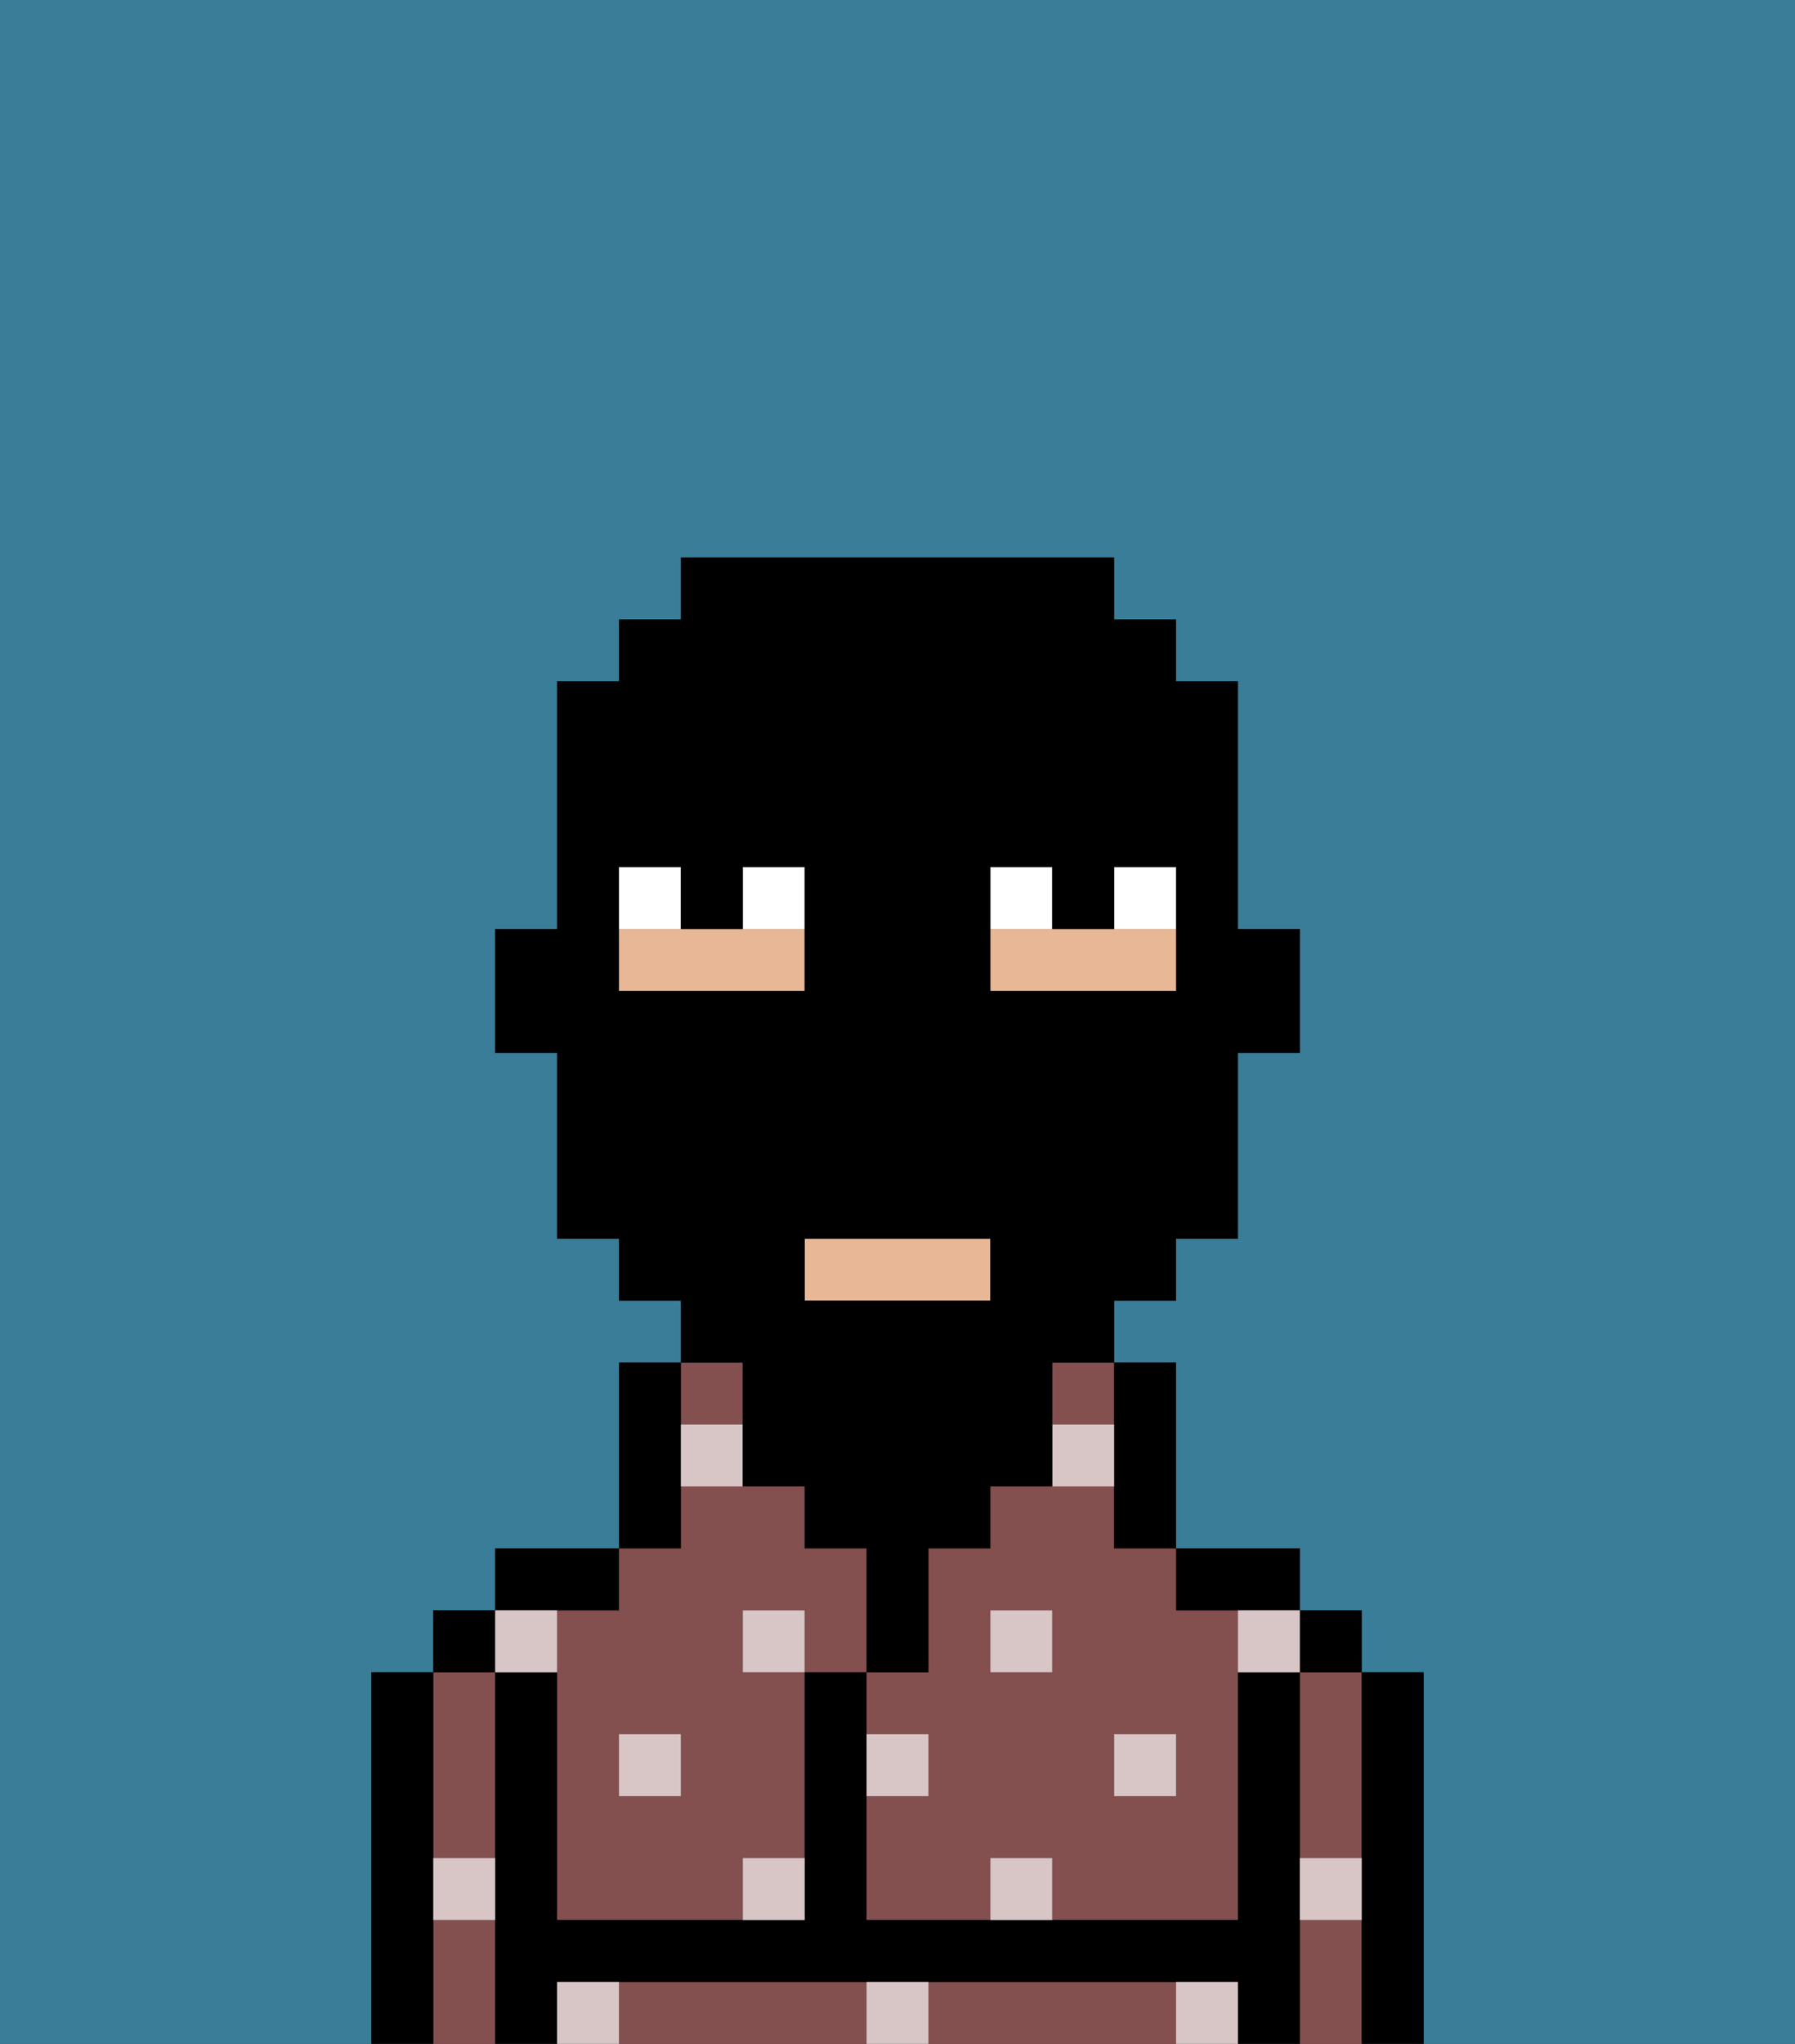 <svg xmlns="http://www.w3.org/2000/svg" viewBox="0 0 29 33"><rect x="0" y="0" width="29" height="33" fill="#333333" stroke="none"/><defs><style>polygon,rect,path{shape-rendering:crispedges;}.xa99-1{fill:#397d98;}.xa99-2{fill:#844f4f;}.xa99-3{fill:#000000;}.xa99-4{fill:#e8b795;}.xa99-5{fill:#d8c5c5;}.xa99-6{fill:#ffffff;}</style></defs><path class="xa99-1" d="M6,32V27H7V26H8V25h2V22h1V21H10V20H9V17H8V15H9V11h1V10h1V9h7v1h1v1h1v4h1v2H20v3H19v1H18v1h1v3h2v1h1v1h1v6h6V0H0V33H6Z"/><path class="xa99-2" d="M18,24H16v1H15v2H14v1h1v1H14v2h2V30h1v1h3V26H19V25H18Zm-1,3H16V26h1Zm2,1v1H18V28Z"/><rect class="xa99-2" x="17" y="22" width="1" height="1"/><path class="xa99-2" d="M21,31v2h1V31Z"/><path class="xa99-2" d="M21,28v2h1V27H21Z"/><path class="xa99-2" d="M13,32H10v1h4V32Z"/><path class="xa99-2" d="M18,32H15v1h4V32Z"/><path class="xa99-2" d="M7,31v2H8V31Z"/><path class="xa99-2" d="M7,30H8V27H7v3Z"/><rect class="xa99-2" x="11" y="22" width="1" height="1"/><path class="xa99-2" d="M9,26v5h3V30h1V27H12V26h1v1h1V25H13V24H11v1H10v1Zm2,2v1H10V28Z"/><path class="xa99-3" d="M23,27H22v6h1V27Z"/><rect class="xa99-3" x="21" y="26" width="1" height="1"/><path class="xa99-3" d="M21,30V27H20v4H14V27H13v4H9V27H8v6H9V32H20v1h1V30Z"/><path class="xa99-3" d="M20,26h1V25H19v1Z"/><path class="xa99-3" d="M18,24v1h1V22H18v2Z"/><path class="xa99-3" d="M11,24V22H10v3h1Z"/><path class="xa99-3" d="M10,26V25H8v1h2Z"/><rect class="xa99-3" x="7" y="26" width="1" height="1"/><path class="xa99-3" d="M7,30V27H6v6H7V30Z"/><path class="xa99-4" d="M19,16V15H16v1h3Z"/><path class="xa99-4" d="M13,15H10v1h3Z"/><rect class="xa99-4" x="13" y="20" width="3" height="1"/><rect class="xa99-5" x="10" y="28" width="1" height="1"/><path class="xa99-5" d="M12,31h1V30H12Z"/><path class="xa99-5" d="M15,28H14v1h1Z"/><path class="xa99-5" d="M14,32v1h1V32Z"/><rect class="xa99-5" x="12" y="26" width="1" height="1"/><path class="xa99-5" d="M16,30v1h1V30Z"/><rect class="xa99-5" x="18" y="28" width="1" height="1"/><rect class="xa99-5" x="16" y="26" width="1" height="1"/><path class="xa99-5" d="M9,27V26H8v1Z"/><path class="xa99-5" d="M19,32v1h1V32Z"/><path class="xa99-5" d="M9,32v1h1V32Z"/><path class="xa99-5" d="M7,31H8V30H7Z"/><path class="xa99-5" d="M21,31h1V30H21Z"/><path class="xa99-5" d="M20,27h1V26H20Z"/><path class="xa99-5" d="M11,23v1h1V23Z"/><path class="xa99-5" d="M18,23H17v1h1Z"/><path class="xa99-6" d="M13,14H12v1h1Z"/><path class="xa99-6" d="M11,14H10v1h1Z"/><path class="xa99-6" d="M19,14H18v1h1Z"/><path class="xa99-6" d="M17,14H16v1h1Z"/><path class="xa99-3" d="M12,23v1h1v1h1v2h1V25h1V24h1V22h1V21h1V20h1V17h1V15H20V11H19V10H18V9H11v1H10v1H9v4H8v2H9v3h1v1h1v1h1Zm4-8V14h1v1h1V14h1v2H16Zm0,6H13V20h3Zm-5-5H10V14h1v1h1V14h1v2Z"/></svg>